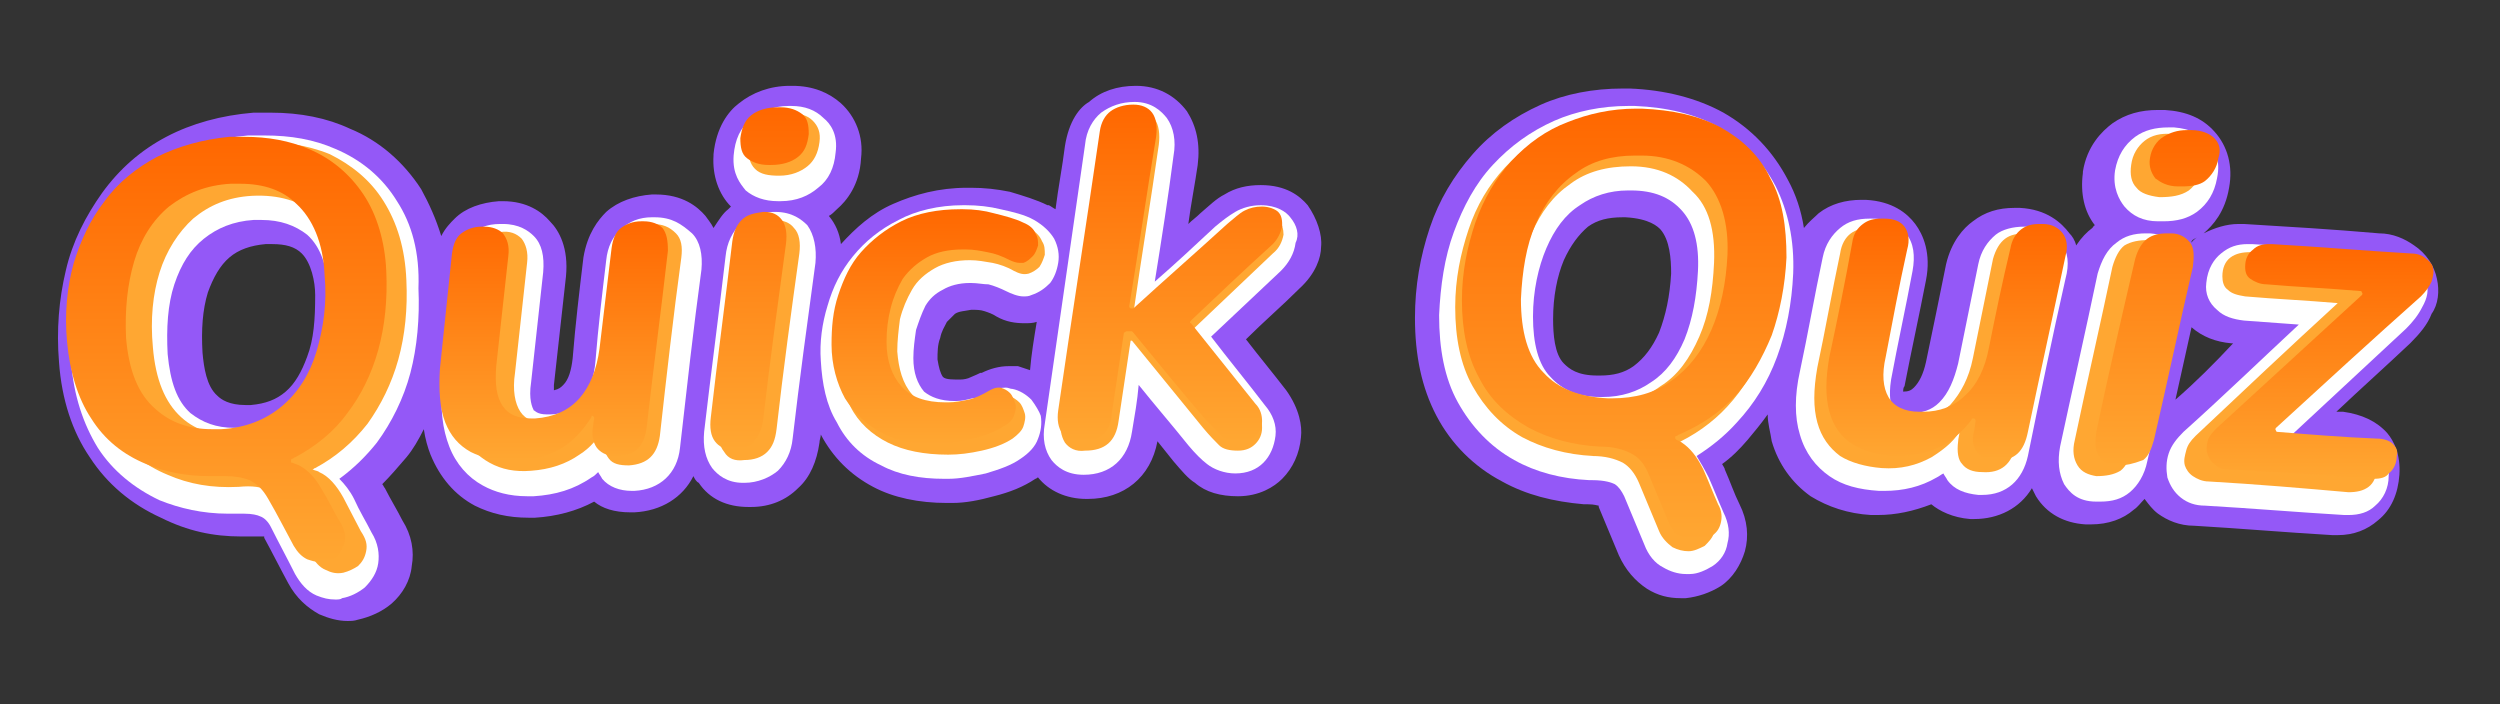 <?xml version="1.0" encoding="utf-8"?>
<!-- Generator: Adobe Illustrator 26.0.3, SVG Export Plug-In . SVG Version: 6.00 Build 0)  -->
<svg version="1.1" id="Layer_1" xmlns="http://www.w3.org/2000/svg" xmlns:xlink="http://www.w3.org/1999/xlink" x="0px" y="0px"
	 viewBox="0 0 186.4 52.5" style="enable-background:new 0 0 186.4 52.5;" xml:space="preserve">
<rect x="0" y="0" width="186.4" height="52.5" fill="#333333" stroke="none"/>
<style type="text/css">
	.st0{fill:#9458F7;}
	.st1{fill:#FFFFFF;}
	.st2{fill:#FFA732;}
	.st3{fill:url(#SVGID_1_);}
	.st4{fill:url(#SVGID_00000035506522968077549700000011841515113752370869_);}
	.st5{fill:url(#SVGID_00000155842241358213372380000002491954410174779288_);}
	.st6{fill:url(#SVGID_00000093895340462976744660000008596739149930539395_);}
	.st7{fill:url(#SVGID_00000121274753397871492370000001742970594848106158_);}
	.st8{fill:url(#SVGID_00000068674197196769638680000006393489538876554141_);}
	.st9{fill:url(#SVGID_00000102525494415374864100000002552677668290265256_);}
	.st10{fill:url(#SVGID_00000144326561036243267210000017728455773510424465_);}
	.st11{fill:url(#SVGID_00000008828287704753676660000009730983347424945850_);}
</style>
<g>
	<path class="st0" d="M181.7,20.8c-0.2-1-0.8-1.9-1.7-2.5c-0.7-0.5-1.6-0.9-2.6-0.9c-3.4-0.3-6.8-0.5-10.1-0.7c-0.1,0-0.3,0-0.4,0
		c-0.9,0-1.8,0.3-2.6,0.7c0.7-0.6,1.6-1.6,1.9-3.4c0.3-1.6-0.1-3.1-1.1-4.2c-0.9-1-2.1-1.5-3.7-1.6c-0.2,0-0.3,0-0.5,0
		c-1.3,0-2.4,0.3-3.4,1c-0.8,0.6-1.9,1.7-2.2,3.6c0,0,0,0,0,0.1c-0.2,1.5,0.1,2.9,0.9,3.9c-0.1,0-0.1,0.1-0.2,0.2
		c-0.4,0.3-0.8,0.7-1.2,1.3c-0.1-0.4-0.3-0.7-0.5-0.9c-0.6-0.8-1.7-1.8-3.7-1.9c-0.1,0-0.3,0-0.4,0c-1.2,0-2.2,0.3-3.1,1
		c-0.7,0.5-1.6,1.5-2,3.2c0,0,0,0,0,0c-0.5,2.5-1,4.9-1.5,7.3c-0.2,0.9-0.5,1.5-0.9,1.9c-0.2,0.2-0.4,0.3-0.8,0.3
		c0-0.1,0-0.3,0.1-0.4c0.5-2.6,1.1-5.3,1.6-7.9c0,0,0,0,0,0c0.4-2-0.2-3.4-0.8-4.2c-0.6-0.8-1.7-1.7-3.7-1.8c-0.1,0-0.2,0-0.3,0
		c-1.2,0-2.3,0.3-3.2,1c-0.3,0.3-0.7,0.6-1.1,1.1c-0.2-1.3-0.6-2.5-1.2-3.6c-1.1-2.1-2.7-3.8-4.8-5c-2-1.1-4.4-1.7-7-1.8
		c-0.2,0-0.3,0-0.5,0c-2.2,0-4.3,0.4-6.1,1.2c-2,0.9-3.7,2.1-5.1,3.7c-1.4,1.6-2.5,3.4-3.2,5.5c-0.7,2.1-1.1,4.3-1.1,6.7
		c0,2.8,0.5,5.2,1.6,7.3c1.1,2.1,2.8,3.8,4.9,4.9c1.8,1,3.8,1.5,6.1,1.7c0.1,0,0.2,0,0.3,0c0.5,0,0.7,0.1,0.8,0.1c0,0,0,0,0,0.1
		c0.5,1.2,1,2.4,1.5,3.6c0,0,0,0,0,0c0.5,1.1,1.2,1.9,2.1,2.5c0.8,0.5,1.6,0.7,2.5,0.7c0.1,0,0.3,0,0.4,0c0.9-0.1,1.8-0.4,2.6-0.9
		c0.9-0.6,1.5-1.6,1.8-2.6c0.3-1.1,0.2-2.3-0.4-3.5c-0.4-0.8-0.7-1.7-1.1-2.6c0-0.1-0.1-0.2-0.2-0.4c0.7-0.5,1.3-1.1,1.9-1.8
		c0.5-0.6,1-1.2,1.5-1.9c0,0.7,0.2,1.3,0.3,2c0.5,1.7,1.5,3.1,2.9,4.1c1.3,0.8,2.8,1.3,4.5,1.4c0.2,0,0.3,0,0.5,0
		c1.4,0,2.7-0.3,4-0.8c0.6,0.5,1.6,1,2.9,1.1c0.1,0,0.2,0,0.3,0c1.8,0,3.4-0.8,4.3-2.3c0.1,0.2,0.2,0.4,0.3,0.6
		c0.8,1.3,2.1,2,3.7,2.1c0.1,0,0.3,0,0.4,0c1.3,0,2.4-0.4,3.2-1.1c0.3-0.2,0.5-0.5,0.8-0.8c0.3,0.4,0.6,0.8,1,1.1
		c0.7,0.5,1.6,0.9,2.7,0.9c3.4,0.2,6.9,0.5,10.3,0.7c0.2,0,0.3,0,0.4,0c1.2,0,2.2-0.4,3-1.1c1-0.8,1.5-2,1.6-3.4
		c0.1-1.5-0.4-2.5-0.9-3.1c-0.8-0.9-1.9-1.4-3.3-1.6c-0.2,0-0.4,0-0.5,0c1.8-1.7,3.7-3.4,5.5-5.1c0.7-0.7,1.3-1.4,1.6-2.2
		C181.8,22.7,181.9,21.7,181.7,20.8z M124.6,20.4c-0.1,1.7-0.4,3.1-0.9,4.4c-0.5,1.1-1.1,1.9-1.9,2.5c-0.7,0.5-1.5,0.7-2.5,0.7
		c-0.1,0-0.1,0-0.2,0c-1.5,0-2.1-0.5-2.5-0.9c-0.7-0.7-0.8-2.2-0.8-3.3c0-1.7,0.3-3.2,0.8-4.4c0.5-1.1,1.1-1.9,1.8-2.5
		c0.7-0.5,1.5-0.7,2.6-0.7c0.1,0,0.1,0,0.2,0c1.8,0.1,2.4,0.7,2.6,0.9C124.5,17.9,124.6,19.3,124.6,20.4z M163.8,17.7
		c-0.1,0.1-0.3,0.2-0.4,0.4c0,0,0,0,0-0.1c0,0,0,0,0,0C163.5,17.8,163.7,17.8,163.8,17.7z M162.2,29.8c0.4-1.8,0.8-3.6,1.2-5.4
		c0,0,0,0,0,0c0.8,0.7,1.8,1.1,3,1.2c0,0,0.1,0,0.1,0C165.1,27.1,163.7,28.5,162.2,29.8z"/>
	<path class="st1" d="M128.2,9.5c-1.8-1-3.9-1.5-6.3-1.6c-0.2,0-0.3,0-0.5,0c-2,0-3.9,0.4-5.5,1.1c-1.8,0.8-3.3,1.9-4.6,3.3
		c-1.3,1.4-2.2,3.1-2.9,5c-0.7,1.9-1,4-1.1,6.2c0,2.5,0.4,4.7,1.4,6.5c1,1.8,2.4,3.3,4.2,4.3c1.6,0.9,3.5,1.4,5.6,1.5
		c0.1,0,0.1,0,0.2,0c1,0,1.5,0.2,1.7,0.3c0.3,0.2,0.5,0.5,0.7,0.9c0.5,1.2,1,2.4,1.5,3.6c0,0,0,0,0,0c0.3,0.8,0.8,1.4,1.4,1.7
		c0.5,0.3,1.1,0.5,1.7,0.5c0.1,0,0.2,0,0.3,0c0.6,0,1.2-0.3,1.7-0.6c0.6-0.4,1-1,1.1-1.7c0.2-0.7,0.1-1.5-0.3-2.3
		c-0.4-0.9-0.7-1.7-1.1-2.6c-0.3-0.6-0.6-1.1-0.9-1.6c1.1-0.7,2.1-1.5,3-2.5c1.3-1.4,2.3-3,3-4.9c0.7-1.9,1.1-4,1.2-6.2
		c0.1-2.5-0.4-4.7-1.3-6.5C131.4,12,130,10.5,128.2,9.5z M126.6,20.2c-0.1,1.9-0.4,3.6-1,5.1c-0.6,1.4-1.4,2.5-2.5,3.2
		c-1,0.7-2.2,1.1-3.6,1.1c-0.1,0-0.1,0-0.2,0c-1.6,0-2.8-0.5-3.7-1.5c-0.9-0.9-1.3-2.5-1.3-4.5c0-1.9,0.4-3.7,1-5.1
		c0.6-1.4,1.4-2.5,2.5-3.2c1-0.7,2.2-1.1,3.6-1.1c0.1,0,0.2,0,0.2,0c1.7,0,2.9,0.5,3.8,1.5C126.3,16.7,126.7,18.2,126.6,20.2z"/>
	<path class="st1" d="M153.7,18.1c-0.4-0.5-1.1-1.2-2.5-1.2c-0.1,0-0.2,0-0.3,0c-0.8,0-1.6,0.2-2.1,0.6c-0.6,0.5-1.1,1.2-1.3,2.2
		c-0.5,2.5-1,4.9-1.5,7.4c-0.3,1.2-0.7,2.2-1.4,2.9c-0.6,0.6-1.3,0.8-2.2,0.8c-0.1,0-0.1,0-0.2,0c-0.6,0-1-0.2-1.1-0.4
		c-0.1-0.2-0.3-0.8-0.1-2.1c0.5-2.7,1.1-5.4,1.6-8.1c0.2-1.1,0.1-2.1-0.5-2.8c-0.4-0.5-1.1-1.1-2.5-1.1c-0.1,0-0.2,0-0.2,0
		c-0.9,0-1.6,0.2-2.2,0.7c-0.6,0.5-1.1,1.2-1.3,2.2c-0.6,2.8-1.1,5.7-1.7,8.5c-0.4,1.8-0.4,3.4,0,4.7c0.4,1.4,1.2,2.4,2.2,3.1
		c1,0.7,2.2,1,3.7,1.1c0.1,0,0.3,0,0.4,0c1.4,0,2.7-0.3,3.9-1c0.2-0.1,0.3-0.2,0.5-0.3c0.1,0.2,0.2,0.3,0.3,0.5
		c0.5,0.7,1.3,1,2.3,1.1c0.1,0,0.2,0,0.3,0c1.8,0,3-1.1,3.4-2.9c0.9-4.4,1.8-8.8,2.8-13.2C154.3,19.7,154.2,18.8,153.7,18.1z"/>
	<path class="st1" d="M163,21.5c0.2-1.1,0.1-2.1-0.3-2.8c-0.3-0.5-1-1.2-2.4-1.3c-0.1,0-0.2,0-0.3,0c-0.9,0-1.6,0.2-2.2,0.7
		c-0.7,0.5-1.1,1.3-1.4,2.3c-0.9,4.3-1.9,8.7-2.8,12.9c-0.2,1.1-0.1,2,0.3,2.8c0.4,0.6,1,1.3,2.4,1.3c0.1,0,0.2,0,0.3,0
		c0.9,0,1.6-0.2,2.2-0.7c0.6-0.5,1.1-1.3,1.3-2.3C161.1,30.1,162.1,25.7,163,21.5z"/>
	<path class="st1" d="M160.9,16.5c0.1,0,0.3,0,0.4,0c1,0,1.8-0.2,2.5-0.7c0.8-0.6,1.3-1.4,1.5-2.5c0.3-1.4-0.2-2.2-0.6-2.7
		c-0.6-0.6-1.4-1-2.6-1.1c-0.1,0-0.3,0-0.4,0c-1,0-1.8,0.2-2.5,0.7c-0.8,0.6-1.3,1.4-1.5,2.5v0c-0.2,1.3,0.3,2.2,0.7,2.7
		C159,16.1,159.8,16.5,160.9,16.5z"/>
	<path class="st1" d="M180.9,21c-0.1-0.6-0.5-1.1-1-1.5c-0.5-0.4-1.1-0.6-1.8-0.6c-3.4-0.3-6.8-0.5-10.2-0.7c-0.1,0-0.2,0-0.3,0
		c-0.8,0-1.4,0.2-2,0.7c-0.5,0.4-1,1.1-1.1,2.2c-0.1,0.8,0.2,1.5,0.8,2c0.5,0.5,1.2,0.7,2,0.8c1.4,0.1,2.8,0.2,4.1,0.3
		c-2.9,2.7-5.7,5.4-8.6,8c-0.5,0.5-0.9,1-1.1,1.6c-0.2,0.6-0.2,1.2-0.1,1.8c0.2,0.6,0.5,1.1,1,1.5c0.5,0.4,1.1,0.6,1.8,0.6
		c3.5,0.2,7,0.5,10.4,0.7c0.1,0,0.2,0,0.3,0c0.8,0,1.5-0.2,2-0.7c0.6-0.5,1-1.3,1-2.2c0.1-0.9-0.3-1.5-0.5-1.8
		c-0.5-0.6-1.2-0.9-2.2-1c-1.5-0.1-3-0.2-4.5-0.3c2.8-2.6,5.7-5.3,8.5-7.9c0.5-0.5,0.9-1,1.2-1.6C181,22.2,181.1,21.6,180.9,21z"/>
	<path class="st2" d="M127.7,9.9c-1.6-0.9-3.6-1.4-5.8-1.4c-2-0.1-3.9,0.3-5.5,1c-1.6,0.7-3,1.7-4.2,3c-1.2,1.3-2.1,2.8-2.7,4.6
		c-0.6,1.8-1,3.7-1,5.8c0,2.3,0.4,4.3,1.3,5.9c0.9,1.6,2.1,2.9,3.7,3.8c1.5,0.8,3.3,1.3,5.3,1.4c0,0-0.1,0-0.1,0
		c1,0,1.7,0.2,2.3,0.5c0.5,0.3,0.9,0.8,1.2,1.5c0.5,1.2,1,2.4,1.5,3.6c0.2,0.5,0.6,0.9,1,1.2c0.4,0.2,0.8,0.3,1.2,0.3
		c0.4,0,0.8-0.2,1.2-0.4c0.3-0.3,0.6-0.6,0.7-1c0.1-0.4,0-0.9-0.2-1.5c-0.4-0.9-0.7-1.7-1.1-2.6c-0.4-1-0.9-1.7-1.6-2.1
		c-0.1-0.1-0.3-0.2-0.5-0.2c0.1,0,0.2-0.1,0.3-0.1c1.6-0.7,3-1.7,4.1-2.9c1.2-1.3,2.1-2.8,2.7-4.6c0.7-1.8,1-3.7,1.1-5.9
		c0.1-2.3-0.3-4.3-1.2-5.9C130.5,12.1,129.3,10.8,127.7,9.9z M127.8,19.6c-0.1,2.1-0.4,3.9-1.1,5.5c-0.7,1.6-1.6,2.9-2.9,3.7
		c-1.2,0.9-2.7,1.3-4.5,1.3c-1.9,0-3.4-0.7-4.6-1.8c-1.1-1.2-1.6-3-1.6-5.4c0-2.1,0.4-3.9,1.1-5.5c0.7-1.6,1.6-2.8,2.9-3.7
		c1.2-0.9,2.7-1.3,4.5-1.3c2,0,3.5,0.7,4.6,1.9C127.4,15.4,127.9,17.2,127.8,19.6z"/>
	<path class="st2" d="M151.1,17.4c-0.7,0-1.2,0.1-1.6,0.4c-0.4,0.3-0.7,0.8-0.9,1.5c-0.5,2.5-1,4.9-1.5,7.4
		c-0.3,1.5-0.9,2.6-1.7,3.5c-0.9,0.8-1.9,1.2-3.2,1.2c-1,0-1.7-0.4-2.1-1c-0.4-0.6-0.4-1.6-0.2-2.9c0.5-2.7,1.1-5.4,1.6-8
		c0.2-0.8,0.1-1.4-0.3-1.8c-0.3-0.4-0.8-0.7-1.6-0.7c-0.7,0-1.2,0.1-1.6,0.4c-0.4,0.3-0.7,0.8-0.8,1.5c-0.6,2.8-1.1,5.7-1.7,8.5
		c-0.3,1.7-0.3,3,0,4.1c0.3,1.1,0.9,1.9,1.7,2.5c0.8,0.5,1.9,0.8,3.1,0.9c1.4,0.1,2.6-0.2,3.7-0.8c0.8-0.5,1.6-1.1,2.1-1.9
		c0,0.2-0.1,0.5-0.1,0.7c-0.1,0.8,0,1.4,0.3,1.7c0.3,0.4,0.8,0.6,1.5,0.6c1.4,0.1,2.2-0.6,2.5-2c0.9-4.4,1.8-8.8,2.8-13.1
		c0.2-0.8,0.1-1.4-0.2-1.8C152.4,17.7,151.9,17.4,151.1,17.4z"/>
	<path class="st2" d="M160.2,17.9c-0.7,0-1.3,0.1-1.8,0.4c-0.4,0.3-0.7,0.9-0.9,1.6c-0.9,4.3-1.9,8.6-2.8,12.9
		c-0.2,0.8-0.1,1.4,0.2,1.9c0.3,0.5,0.8,0.7,1.4,0.8c0.7,0,1.3-0.1,1.8-0.4c0.4-0.3,0.7-0.9,0.9-1.6c0.9-4.3,1.9-8.6,2.8-12.9
		c0.2-0.8,0.1-1.5-0.2-1.9C161.4,18.2,160.9,17.9,160.2,17.9z"/>
	<path class="st2" d="M161,14.7c0.9,0,1.6-0.1,2.2-0.5c0.5-0.4,0.9-1,1-1.8c0.1-0.7,0-1.3-0.4-1.7c-0.4-0.4-1-0.6-1.8-0.7
		c-0.9-0.1-1.6,0.1-2.1,0.5c-0.5,0.4-0.9,1-1,1.8c-0.1,0.7,0,1.3,0.4,1.7C159.6,14.4,160.2,14.6,161,14.7z"/>
	<path class="st2" d="M179.8,20.7c-0.1-0.3-0.3-0.6-0.6-0.8c-0.3-0.2-0.7-0.4-1.2-0.4c-3.4-0.3-6.8-0.5-10.2-0.7
		c-0.6,0-1.1,0.1-1.5,0.4c-0.4,0.3-0.6,0.8-0.6,1.4c0,0.4,0.1,0.8,0.4,1c0.3,0.3,0.7,0.4,1.3,0.5c2.3,0.2,4.6,0.3,6.9,0.5
		c-3.6,3.3-7.1,6.6-10.6,9.9c-0.4,0.4-0.6,0.7-0.7,1.1c-0.1,0.4-0.2,0.7-0.1,1.1c0.1,0.3,0.3,0.6,0.6,0.8c0.3,0.2,0.7,0.4,1.2,0.4
		c3.5,0.2,7,0.5,10.4,0.8c0.6,0,1.1-0.1,1.5-0.4s0.6-0.8,0.6-1.4c0.1-0.9-0.5-1.4-1.6-1.5c-2.4-0.2-4.8-0.4-7.2-0.5
		c3.5-3.3,7-6.5,10.5-9.8c0.4-0.4,0.7-0.8,0.8-1.2C179.9,21.4,179.9,21,179.8,20.7z"/>
	
		<linearGradient id="SVGID_1_" gradientUnits="userSpaceOnUse" x1="-404.92" y1="-158.119" x2="-404.92" y2="-190.367" gradientTransform="matrix(1 0 0 -1 526 -150.084)">
		<stop  offset="0" style="stop-color:#FF6700"/>
		<stop  offset="1" style="stop-color:#FFA732"/>
	</linearGradient>
	<path class="st3" d="M126.3,40.3c-0.4,0-0.7-0.1-1-0.3c-0.4-0.2-0.7-0.6-0.9-1.1c-0.5-1.2-1-2.4-1.5-3.6c-0.3-0.7-0.7-1.2-1.3-1.5
		c-0.6-0.3-1.3-0.5-2.3-0.5c0,0,0,0,0,0c-2-0.1-3.8-0.6-5.3-1.4c-1.6-0.9-2.9-2.1-3.7-3.7c-0.9-1.6-1.3-3.6-1.3-5.8
		c0-2.1,0.4-4,1-5.8c0.6-1.7,1.5-3.3,2.7-4.6c1.2-1.3,2.6-2.3,4.2-2.9c1.5-0.6,3.2-1,5.1-1c0.1,0,0.3,0,0.4,0
		c2.3,0.1,4.2,0.5,5.9,1.4c1.6,0.9,2.9,2.1,3.7,3.8c0.9,1.6,1.2,3.6,1.2,5.9c-0.1,2.1-0.5,4.1-1.1,5.8c-0.7,1.7-1.6,3.3-2.7,4.5
		c-1.2,1.3-2.6,2.2-4.2,2.9c-0.1,0-0.1,0.1-0.2,0.1c-0.1,0-0.1,0.1-0.1,0.1c0,0.1,0,0.1,0.1,0.2c0.2,0.1,0.3,0.1,0.4,0.2
		c0.6,0.4,1.1,1,1.6,2c0.4,0.9,0.7,1.7,1.1,2.6c0.3,0.5,0.3,1,0.2,1.4c-0.1,0.4-0.3,0.7-0.6,0.9c-0.3,0.2-0.7,0.4-1.1,0.4
		C126.4,40.3,126.4,40.3,126.3,40.3z M121.9,11.6c-1.7,0-3.2,0.4-4.4,1.3c-1.3,0.9-2.3,2.2-3,3.8c-0.7,1.6-1,3.5-1.1,5.6
		c0,2.4,0.5,4.3,1.7,5.5c1.1,1.2,2.7,1.8,4.8,1.9c0.1,0,0.2,0,0.3,0c1.7,0,3.2-0.4,4.4-1.3c1.3-0.9,2.3-2.2,3-3.8
		c0.7-1.6,1.1-3.5,1.2-5.6c0.1-2.4-0.5-4.3-1.6-5.5c-1.2-1.2-2.8-1.9-4.8-1.9C122.1,11.6,122,11.6,121.9,11.6z"/>
	
		<linearGradient id="SVGID_00000180337840375739480970000006697866858856244879_" gradientUnits="userSpaceOnUse" x1="-380.864" y1="-166.421" x2="-380.864" y2="-184.335" gradientTransform="matrix(1 0 0 -1 526 -150.084)">
		<stop  offset="0" style="stop-color:#FF6700"/>
		<stop  offset="1" style="stop-color:#FFA732"/>
	</linearGradient>
	<path style="fill:url(#SVGID_00000180337840375739480970000006697866858856244879_);" d="M149,34.3c-0.1,0-0.1,0-0.2,0
		c-0.6,0-1.1-0.2-1.4-0.6c-0.3-0.4-0.4-0.9-0.2-1.6l0.1-0.7c0-0.1,0-0.1-0.1-0.2c0,0,0,0-0.1,0c-0.1,0-0.1,0-0.1,0.1
		c-0.6,0.8-1.3,1.4-2.1,1.9c-1,0.5-2.1,0.8-3.4,0.8c-0.1,0-0.3,0-0.4,0c-1.2-0.1-2.2-0.4-3-0.9c-0.8-0.5-1.4-1.3-1.7-2.4
		c-0.3-1.1-0.3-2.4,0-4.1c0.6-2.8,1.2-5.7,1.7-8.5c0.1-0.7,0.4-1.1,0.8-1.4c0.4-0.3,0.8-0.4,1.4-0.4c0.1,0,0.1,0,0.2,0
		c0.7,0,1.2,0.2,1.5,0.6c0.3,0.4,0.4,1,0.2,1.7c-0.6,2.7-1.1,5.4-1.6,8c-0.3,1.3-0.2,2.3,0.2,3c0.4,0.7,1.2,1.1,2.3,1.1
		c0.1,0,0.2,0,0.3,0c1.2,0,2.3-0.4,3.1-1.2c0.9-0.8,1.5-2,1.8-3.6c0.5-2.5,1-4.9,1.6-7.4c0.1-0.6,0.4-1.1,0.8-1.4
		c0.4-0.3,0.8-0.4,1.4-0.4c0.1,0,0.1,0,0.2,0c0.7,0,1.2,0.3,1.5,0.7c0.3,0.4,0.4,1,0.2,1.7c-0.9,4.3-1.9,8.8-2.8,13.1
		C150.9,33.7,150.2,34.3,149,34.3z"/>
	
		<linearGradient id="SVGID_00000002371619278758894710000006747072411877306515_" gradientUnits="userSpaceOnUse" x1="-365.187" y1="-159.699" x2="-365.187" y2="-184.829" gradientTransform="matrix(1 0 0 -1 526 -150.084)">
		<stop  offset="0" style="stop-color:#FF6700"/>
		<stop  offset="1" style="stop-color:#FFA732"/>
	</linearGradient>
	<path style="fill:url(#SVGID_00000002371619278758894710000006747072411877306515_);" d="M158,34.7c-0.1,0-0.2,0-0.2,0
		c-0.6,0-1.1-0.3-1.3-0.7c-0.3-0.4-0.3-1-0.2-1.8c0.9-4.3,1.9-8.6,2.9-12.9c0.2-0.7,0.5-1.2,0.9-1.5c0.4-0.3,0.9-0.4,1.5-0.4
		c0.1,0,0.2,0,0.3,0c0.6,0,1.1,0.3,1.4,0.7s0.3,1,0.2,1.8c-1,4.3-1.9,8.6-2.9,12.9c-0.2,0.7-0.4,1.2-0.8,1.5
		C159,34.6,158.5,34.7,158,34.7z M162.7,13.9c-0.1,0-0.2,0-0.3,0c-0.8,0-1.3-0.3-1.7-0.6c-0.3-0.4-0.5-0.9-0.4-1.5
		c0.1-0.7,0.5-1.3,1-1.6c0.5-0.3,1-0.5,1.8-0.5c0.1,0,0.2,0,0.3,0c0.8,0,1.4,0.3,1.7,0.6c0.4,0.4,0.5,0.9,0.3,1.5
		c-0.1,0.7-0.5,1.3-1,1.7C164,13.8,163.4,13.9,162.7,13.9z"/>
	
		<linearGradient id="SVGID_00000008143335358289053580000004840748885238575001_" gradientUnits="userSpaceOnUse" x1="-353.041" y1="-168.282" x2="-353.041" y2="-185.816" gradientTransform="matrix(1 0 0 -1 526 -150.084)">
		<stop  offset="0" style="stop-color:#FF6700"/>
		<stop  offset="1" style="stop-color:#FFA732"/>
	</linearGradient>
	<path style="fill:url(#SVGID_00000008143335358289053580000004840748885238575001_);" d="M177,35.7c-0.1,0-0.1,0-0.2,0
		c-3.5-0.3-7.1-0.5-10.6-0.7c-0.5,0-0.8-0.1-1.1-0.4c-0.3-0.2-0.4-0.5-0.5-0.7c-0.1-0.3-0.1-0.6,0-1c0.1-0.4,0.4-0.7,0.7-1
		c3.6-3.3,7.2-6.6,10.8-9.9c0,0,0.1-0.1,0-0.2c0-0.1-0.1-0.1-0.1-0.1c-2.3-0.2-4.7-0.3-7-0.5c-0.5,0-0.9-0.2-1.2-0.4
		c-0.3-0.2-0.4-0.5-0.4-0.9c0-0.6,0.2-1,0.6-1.3c0.3-0.3,0.7-0.4,1.2-0.4c0.1,0,0.1,0,0.2,0c3.5,0.2,7,0.5,10.4,0.7
		c0.5,0,0.9,0.2,1.1,0.4c0.3,0.2,0.5,0.5,0.5,0.7c0.1,0.3,0,0.6-0.1,1c-0.2,0.4-0.4,0.7-0.8,1.1c-3.6,3.2-7.2,6.5-10.8,9.8
		c0,0-0.1,0.1,0,0.2c0,0.1,0.1,0.1,0.1,0.1c2.5,0.2,4.9,0.4,7.4,0.5c0.6,0,1.1,0.2,1.3,0.5c0.2,0.2,0.3,0.5,0.2,0.8
		c0,0.5-0.2,1-0.6,1.3C177.9,35.6,177.5,35.7,177,35.7z"/>
	<path class="st0" d="M97.5,15.3c-0.6-0.7-1.6-1.5-3.5-1.5c-1,0-1.9,0.2-2.7,0.7c-0.6,0.3-1.1,0.8-1.8,1.4c-0.3,0.3-0.6,0.5-0.9,0.8
		c0.2-1.5,0.5-3,0.7-4.4c0,0,0,0,0,0c0.2-1.6-0.1-2.9-0.8-4c-0.9-1.2-2.2-1.9-3.8-1.9h0c-1.4,0-2.6,0.4-3.5,1.2
		C80.5,8,79.7,9,79.4,10.9c-0.2,1.6-0.5,3.1-0.7,4.7c-0.2-0.1-0.3-0.2-0.5-0.3c0,0,0,0-0.1,0c-0.8-0.4-1.8-0.7-2.8-1
		c-1-0.2-1.9-0.3-2.9-0.3c-0.1,0-0.2,0-0.3,0c-2.1,0-3.9,0.5-5.5,1.2c-1.6,0.7-2.8,1.8-3.9,3c-0.1-0.8-0.4-1.5-0.9-2.1c0,0,0,0,0,0
		c0.2-0.1,0.4-0.3,0.6-0.5c0.7-0.6,1.7-1.8,1.8-3.8c0.2-1.6-0.4-3.1-1.5-4.1c-0.9-0.8-2.1-1.3-3.6-1.3c-0.1,0-0.2,0-0.2,0
		c-1.5,0-2.8,0.5-3.8,1.3c-0.8,0.6-1.7,1.8-1.9,3.8c0,0,0,0,0,0.1c-0.1,1.5,0.4,2.9,1.3,3.8c-0.1,0.1-0.1,0.1-0.2,0.2
		c-0.4,0.3-0.7,0.8-1.1,1.4c-0.2-0.4-0.4-0.6-0.6-0.9c-0.6-0.7-1.7-1.6-3.7-1.6c-0.1,0-0.2,0-0.3,0c-1.3,0.1-2.5,0.5-3.4,1.3
		c-0.6,0.6-1.4,1.6-1.7,3.4c0,0,0,0,0,0c-0.3,2.5-0.6,5-0.8,7.5c-0.1,0.9-0.3,1.6-0.7,2c-0.2,0.2-0.3,0.3-0.7,0.4c0-0.1,0-0.3,0-0.4
		c0.3-2.7,0.6-5.4,0.9-8.1c0,0,0,0,0,0c0.2-2.1-0.5-3.4-1.2-4.1c-0.6-0.7-1.7-1.5-3.5-1.5c-0.1,0-0.2,0-0.3,0
		c-1.3,0.1-2.5,0.5-3.3,1.3c-0.3,0.3-0.7,0.7-1,1.3c-0.4-1.3-0.9-2.4-1.5-3.5c-1.3-2-3.1-3.6-5.3-4.5c-1.7-0.8-3.7-1.2-5.9-1.2
		c-0.4,0-0.9,0-1.3,0c-2.4,0.2-4.6,0.8-6.5,1.8c-1.9,1-3.5,2.4-4.8,4.2c-1.2,1.7-2.2,3.6-2.7,5.8c-0.5,2.1-0.7,4.4-0.5,6.8
		c0.2,2.8,1,5.2,2.3,7.1c1.3,2,3.1,3.5,5.3,4.5C14,39.6,15.9,40,18,40c0.2,0,0.3,0,0.5,0c0,0,0.1,0,0.1,0c0.1,0,0.1,0,0.2,0
		c0.1,0,0.3,0,0.4,0c0.2,0,0.4,0,0.5,0c0,0,0,0.1,0,0.1c0.6,1.1,1.2,2.3,1.8,3.4c0,0,0,0,0,0c0.6,1.1,1.4,1.8,2.3,2.3
		c0.7,0.3,1.4,0.5,2.1,0.5c0.3,0,0.5,0,0.8-0.1c0.9-0.2,1.8-0.6,2.5-1.2c0.8-0.7,1.4-1.7,1.5-2.8c0.2-1.1,0-2.3-0.7-3.4
		c-0.4-0.8-0.9-1.6-1.3-2.4c-0.1-0.1-0.1-0.2-0.2-0.3c0.6-0.6,1.2-1.3,1.8-2c0.5-0.6,0.9-1.3,1.3-2.1c0.1,0.7,0.3,1.4,0.5,1.9
		c0.7,1.7,1.8,3,3.3,3.8c1.2,0.6,2.5,0.9,4,0.9c0.2,0,0.4,0,0.5,0c1.6-0.1,3.1-0.5,4.4-1.2c0.6,0.5,1.5,0.8,2.7,0.8
		c0.1,0,0.2,0,0.3,0c2-0.1,3.6-1.1,4.4-2.7c0.1,0.2,0.2,0.4,0.4,0.5c0.8,1.2,2.1,1.8,3.7,1.8c0.1,0,0.1,0,0.2,0
		c1.4,0,2.6-0.5,3.5-1.4c0.9-0.8,1.4-2,1.6-3.4c0-0.2,0.1-0.4,0.1-0.6c0,0,0,0,0,0c0.9,1.7,2.2,3,3.9,3.9c1.5,0.8,3.4,1.2,5.5,1.2
		c0.1,0,0.2,0,0.4,0c1,0,2-0.2,3.1-0.5c1.2-0.3,2.2-0.7,3.1-1.3c0.1,0,0.1-0.1,0.2-0.1c0.8,1,2.1,1.6,3.6,1.6l0.1,0
		c2.7,0,4.7-1.6,5.2-4.3c0.4,0.5,0.8,1,1.2,1.5c0,0,0,0,0,0c0.6,0.7,1.1,1.3,1.6,1.6c0.8,0.7,1.9,1,3.2,1c1.6,0,2.7-0.7,3.3-1.3
		c0.8-0.8,1.3-1.9,1.4-3.1c0.1-0.8-0.1-2.1-1.1-3.5c-1-1.3-2-2.5-3-3.8c1.3-1.3,2.7-2.5,4-3.8c1.2-1.1,1.6-2.3,1.6-3.1
		C98.6,17.5,98.2,16.3,97.5,15.3z M22.9,26.6c-0.4,1.1-0.9,2-1.6,2.6c-0.7,0.6-1.5,0.9-2.6,1c-0.2,0-0.3,0-0.4,0
		c-1.2,0-1.8-0.4-2.1-0.7c-0.8-0.7-1-2.1-1.1-3.2c-0.1-1.7,0-3.2,0.4-4.5c0.4-1.1,0.9-2,1.6-2.6c0.7-0.6,1.6-0.9,2.7-1
		c0.2,0,0.3,0,0.5,0c1,0,1.7,0.2,2.2,0.7c0.7,0.7,1,2.1,1,3.1C23.5,23.8,23.4,25.3,22.9,26.6z M75.2,27.3c-0.7,0-1.4,0.2-2,0.5
		c0,0-0.1,0-0.1,0c-0.4,0.2-0.7,0.3-0.9,0.4c-0.3,0.1-0.5,0.1-0.8,0.1c0,0-0.1,0-0.1,0c-0.7,0-0.9-0.1-1-0.2
		c-0.2-0.3-0.3-0.7-0.4-1.3c0-0.5,0-1.1,0.2-1.6c0.1-0.5,0.3-0.8,0.5-1.2c0.2-0.2,0.4-0.4,0.6-0.6c0.3-0.2,0.7-0.2,1.2-0.3
		c0,0,0.1,0,0.1,0c0.3,0,0.6,0,0.9,0.1c0.3,0.1,0.6,0.2,0.9,0.4c0.7,0.4,1.4,0.5,2.1,0.5c0.3,0,0.6,0,0.9-0.1
		c-0.2,1.2-0.4,2.4-0.5,3.6c-0.3-0.1-0.6-0.2-0.9-0.3C75.7,27.3,75.4,27.3,75.2,27.3z"/>
	<path class="st1" d="M29.6,15c-1.1-1.8-2.7-3.1-4.6-3.9c-1.6-0.7-3.3-1-5.3-1c-0.4,0-0.8,0-1.2,0c-2.2,0.2-4.2,0.7-5.9,1.6
		c-1.7,0.9-3.1,2.2-4.3,3.7c-1.1,1.5-1.9,3.3-2.5,5.3c-0.5,1.9-0.6,4.1-0.5,6.3c0.2,2.5,0.9,4.6,2,6.4c1.1,1.7,2.7,3,4.6,3.9
		c1.5,0.6,3.2,1,5.1,1c0.2,0,0.4,0,0.5,0c0,0,0.1,0,0.1,0s0.1,0,0.1,0c0.2,0,0.4,0,0.5,0c0.6,0,1,0.1,1.2,0.2
		c0.3,0.1,0.6,0.4,0.8,0.8c0.6,1.2,1.2,2.3,1.8,3.5c0,0,0,0,0,0c0.4,0.7,0.9,1.3,1.6,1.6c0.5,0.2,0.9,0.3,1.4,0.3
		c0.2,0,0.4,0,0.5-0.1c0.6-0.1,1.2-0.4,1.7-0.8c0.5-0.5,0.9-1.1,1-1.8c0.1-0.7,0-1.5-0.5-2.3c-0.4-0.8-0.9-1.6-1.3-2.5
		c-0.3-0.6-0.7-1.1-1.1-1.5c1.1-0.8,2-1.7,2.8-2.7c1.1-1.5,2-3.3,2.5-5.2c0.5-1.9,0.7-4.1,0.6-6.3C31.3,18.8,30.7,16.7,29.6,15z
		 M23.9,27c-0.5,1.4-1.2,2.6-2.2,3.5c-1,0.8-2.2,1.3-3.7,1.4c-0.2,0-0.4,0-0.5,0c-1.4,0-2.4-0.4-3.3-1.1c-1-0.9-1.5-2.3-1.7-4.4
		c-0.1-1.9,0-3.7,0.5-5.2c0.5-1.5,1.2-2.6,2.2-3.4c1-0.8,2.2-1.3,3.7-1.4c0.2,0,0.4,0,0.6,0c1.4,0,2.5,0.4,3.4,1.1
		c1,0.9,1.5,2.3,1.6,4.4C24.5,23.8,24.3,25.5,23.9,27z"/>
	<path class="st1" d="M48.8,16.2c-0.1,0-0.1,0-0.2,0c-0.9,0-1.7,0.3-2.3,0.9c-0.6,0.5-1,1.3-1.1,2.3c-0.3,2.5-0.6,5-0.8,7.5
		c-0.1,1.3-0.5,2.3-1.1,3c-0.6,0.6-1.3,1-2.3,1c-0.1,0-0.1,0-0.2,0c-0.8,0-0.9-0.3-1-0.3c-0.1-0.2-0.4-0.8-0.2-2.1
		c0.3-2.7,0.6-5.4,0.9-8.2c0.1-1.2-0.1-2.1-0.7-2.7c-0.4-0.4-1.1-0.9-2.3-0.9c-0.1,0-0.2,0-0.2,0c-1,0-1.7,0.3-2.3,0.9
		c-0.6,0.5-1,1.3-1.1,2.4c-0.3,2.9-0.6,5.7-0.9,8.6c-0.2,1.9,0,3.4,0.5,4.7c0.5,1.3,1.4,2.3,2.5,2.9c0.9,0.5,2,0.8,3.3,0.8
		c0.2,0,0.3,0,0.5,0c1.6-0.1,3-0.5,4.3-1.4c0.2-0.1,0.3-0.2,0.5-0.4c0.1,0.2,0.2,0.3,0.3,0.5c0.5,0.6,1.3,0.9,2.2,0.9
		c0.1,0,0.1,0,0.2,0c1.9-0.1,3.2-1.3,3.4-3.2c0.5-4.4,1-8.9,1.6-13.3c0.1-1.1-0.1-2.1-0.7-2.7C50.8,16.7,50.1,16.2,48.8,16.2z"/>
	<path class="st1" d="M57.8,15.8c-0.1,0-0.1,0-0.1,0c-1,0-1.8,0.3-2.5,0.9c-0.6,0.6-1,1.4-1.1,2.4c-0.5,4.3-1.1,8.8-1.6,13.1
		c-0.1,1.1,0.1,2,0.6,2.7c0.4,0.5,1.1,1.1,2.3,1.1c0,0,0.1,0,0.1,0c1,0,1.9-0.4,2.5-0.9c0.6-0.6,1-1.4,1.1-2.4
		c0.5-4.3,1.1-8.7,1.7-13.1v0c0.1-1.1-0.1-2.1-0.6-2.8C59.8,16.4,59.1,15.8,57.8,15.8z"/>
	<path class="st1" d="M62.3,11.4c0.2-1.4-0.4-2.2-0.9-2.6C60.8,8.2,60,7.9,59,7.9c-0.1,0-0.1,0-0.2,0c-1.1,0-2.1,0.4-2.8,1
		c-0.8,0.6-1.2,1.5-1.3,2.7c0,0,0,0,0,0c-0.1,1.4,0.5,2.1,0.9,2.6c0.6,0.5,1.4,0.8,2.4,0.8c0.1,0,0.1,0,0.2,0c1.2,0,2.1-0.4,2.8-1
		C61.8,13.4,62.2,12.5,62.3,11.4z"/>
	<path class="st1" d="M76.9,29.8c-0.4-0.4-0.9-0.7-1.4-0.8c-0.2,0-0.3-0.1-0.5-0.1c-0.4,0-0.8,0.1-1.2,0.3c0,0,0,0,0,0
		c-0.5,0.3-0.9,0.5-1.3,0.5c-0.4,0.1-0.8,0.2-1.2,0.2c0,0-0.1,0-0.1,0c-1.1,0-1.8-0.3-2.3-0.7c-0.5-0.6-0.8-1.4-0.8-2.5
		c0-0.7,0.1-1.4,0.2-2.1c0.2-0.6,0.4-1.2,0.7-1.8c0.3-0.5,0.7-0.9,1.3-1.2c0.5-0.3,1.2-0.5,2-0.5c0,0,0.1,0,0.1,0
		c0.5,0,0.9,0.1,1.3,0.1c0.4,0.1,0.9,0.3,1.3,0.5c0.4,0.2,0.9,0.4,1.3,0.4c0.2,0,0.4,0,0.6-0.1c0.6-0.2,1-0.5,1.4-0.9
		c0.3-0.4,0.5-0.9,0.6-1.5c0.1-0.6,0-1.2-0.3-1.8c-0.3-0.5-0.8-1-1.5-1.4c0,0,0,0,0,0c-0.7-0.4-1.6-0.6-2.5-0.8
		c-0.8-0.2-1.7-0.3-2.6-0.3c-0.1,0-0.2,0-0.2,0c-1.8,0-3.5,0.4-4.8,1.1c-1.4,0.7-2.5,1.6-3.4,2.7c-0.9,1.1-1.5,2.3-1.9,3.7
		c-0.4,1.3-0.6,2.7-0.5,4.1c0.1,1.7,0.4,3.3,1.2,4.6c0.7,1.4,1.8,2.5,3.3,3.2c1.3,0.7,2.9,1,4.7,1c0.1,0,0.2,0,0.3,0
		c0.9,0,1.8-0.2,2.8-0.4c1-0.3,1.9-0.6,2.6-1.1c0.6-0.4,1.1-0.9,1.3-1.5c0.2-0.5,0.3-1.1,0.2-1.7C77.5,30.7,77.2,30.2,76.9,29.8z"/>
	<path class="st1" d="M96.2,16.2c-0.3-0.4-1-0.9-2.2-0.9c-0.7,0-1.4,0.2-1.9,0.5c-0.5,0.3-0.9,0.6-1.5,1.1c-1.5,1.4-3,2.8-4.5,4.1
		c0.5-3.1,1-6.3,1.4-9.4v0c0.2-1.1,0-2.1-0.5-2.8c-0.4-0.5-1.1-1.2-2.4-1.2h0c-1,0-1.8,0.3-2.5,0.8c-0.6,0.5-1.1,1.3-1.2,2.4
		c-1,6.9-2,13.9-3,20.8c-0.2,1.1,0,2,0.5,2.7c0.4,0.5,1.1,1.1,2.4,1.1l0,0c2,0,3.3-1.2,3.6-3.2c0.2-1.2,0.4-2.3,0.5-3.5
		c1.2,1.5,2.5,3,3.7,4.5c0.5,0.6,1,1.1,1.4,1.4c0.5,0.4,1.3,0.7,2.1,0.7c0.9,0,1.6-0.3,2.1-0.8c0.5-0.5,0.8-1.2,0.9-2
		c0.1-0.8-0.2-1.6-0.8-2.3c-1.3-1.7-2.7-3.4-4-5.1c1.7-1.6,3.5-3.3,5.2-4.9c0.6-0.6,1-1.3,1.1-2.1C96.9,17.5,96.7,16.8,96.2,16.2z"
		/>
	<path class="st2" d="M28.6,15c-1-1.6-2.4-2.7-4-3.5c-1.7-0.7-3.7-1-5.9-0.9c-2,0.1-3.8,0.6-5.4,1.5c-1.6,0.8-2.8,2-3.9,3.4
		c-1,1.4-1.8,3-2.3,4.8c-0.5,1.8-0.6,3.8-0.5,5.9c0.2,2.3,0.8,4.2,1.8,5.8c1,1.6,2.4,2.7,4.1,3.4c1.6,0.7,3.3,1,5.3,0.9
		c1-0.1,1.7,0,2.3,0.3c0.5,0.3,1,0.7,1.3,1.3c0.6,1.2,1.2,2.3,1.8,3.5c0.3,0.5,0.6,0.9,1.1,1.1c0.4,0.2,0.8,0.3,1.3,0.2
		c0.4-0.1,0.8-0.3,1.1-0.5c0.3-0.3,0.5-0.6,0.6-1.1c0.1-0.5,0-0.9-0.4-1.5c-0.4-0.8-0.9-1.7-1.3-2.5c-0.5-0.9-1.1-1.6-1.8-1.9
		c-0.1-0.1-0.3-0.1-0.5-0.2c0.1,0,0.1-0.1,0.2-0.1c1.5-0.8,2.8-1.9,3.9-3.3c1-1.4,1.8-3,2.3-4.8c0.5-1.8,0.7-3.8,0.6-5.9
		C30.2,18.5,29.6,16.6,28.6,15z M25,26.8c-0.5,1.7-1.4,3-2.5,4c-1.2,1-2.6,1.6-4.3,1.7c-1.9,0.1-3.5-0.3-4.7-1.4
		c-1.2-1.1-1.9-2.8-2.1-5.2c-0.2-2.1,0-4,0.5-5.6c0.5-1.6,1.4-3,2.5-4c1.2-1,2.6-1.6,4.4-1.7c2-0.1,3.6,0.4,4.8,1.4
		c1.2,1.1,1.9,2.8,2,5.2C25.7,23.2,25.5,25.1,25,26.8z"/>
	<path class="st2" d="M48.6,16.7c-0.7,0-1.2,0.2-1.6,0.6c-0.4,0.3-0.6,0.9-0.7,1.6c-0.3,2.5-0.6,5-0.8,7.5c-0.2,1.5-0.6,2.7-1.4,3.6
		c-0.8,0.9-1.8,1.4-3.1,1.5c-1.1,0.1-1.8-0.2-2.2-0.8c-0.4-0.6-0.6-1.6-0.4-2.9c0.3-2.7,0.6-5.5,0.9-8.2c0.1-0.8-0.1-1.4-0.4-1.8
		c-0.4-0.4-0.9-0.6-1.6-0.5c-0.7,0-1.2,0.2-1.6,0.6c-0.4,0.4-0.6,0.9-0.7,1.6c-0.3,2.9-0.6,5.7-0.9,8.6c-0.2,1.7,0,3.1,0.4,4.1
		c0.4,1.1,1.1,1.8,2,2.3c0.9,0.5,1.9,0.7,3.1,0.6c1.4-0.1,2.6-0.5,3.6-1.2c0.8-0.5,1.4-1.2,1.9-2.1c0,0.2,0,0.5-0.1,0.7
		c-0.1,0.8,0.1,1.3,0.4,1.7c0.3,0.4,0.8,0.5,1.5,0.5c1.4-0.1,2.1-0.8,2.3-2.2c0.5-4.5,1-8.9,1.6-13.3c0.1-0.8,0-1.4-0.4-1.8
		C49.9,16.9,49.4,16.7,48.6,16.7z"/>
	<path class="st2" d="M58.8,8.5c-0.9,0-1.6,0.3-2.1,0.7c-0.5,0.4-0.8,1-0.9,1.8c0,0.7,0.1,1.2,0.5,1.6c0.4,0.4,1,0.5,1.8,0.5
		c0.9,0,1.6-0.3,2.1-0.7c0.5-0.4,0.8-1,0.9-1.8c0.1-0.7-0.1-1.2-0.5-1.6C60.2,8.6,59.6,8.4,58.8,8.5z"/>
	<path class="st2" d="M57.7,16.4c-0.7,0-1.3,0.2-1.7,0.6c-0.4,0.4-0.7,0.9-0.8,1.7c-0.5,4.4-1.1,8.8-1.6,13.1
		c-0.1,0.8,0,1.4,0.4,1.9c0.3,0.5,0.8,0.7,1.5,0.6c0.7,0,1.3-0.2,1.7-0.6c0.4-0.4,0.6-0.9,0.7-1.7c0.5-4.4,1.1-8.8,1.7-13.1
		c0.1-0.8,0-1.5-0.4-1.9C58.9,16.6,58.4,16.4,57.7,16.4z"/>
	<path class="st2" d="M76.7,17c-0.6-0.3-1.4-0.6-2.2-0.8c-0.8-0.2-1.7-0.3-2.5-0.3c-1.7,0-3.1,0.4-4.4,0.9c-1.2,0.6-2.2,1.4-3,2.4
		c-0.8,1-1.3,2.1-1.7,3.3c-0.4,1.2-0.5,2.5-0.5,3.7c0,1.6,0.4,2.9,1,4.1c0.6,1.2,1.6,2.1,2.8,2.7c1.2,0.6,2.7,0.9,4.5,0.9
		c0.8,0,1.6-0.1,2.5-0.3c0.9-0.2,1.7-0.5,2.3-0.9c0.4-0.3,0.7-0.6,0.8-0.9c0.1-0.3,0.2-0.7,0.1-1c-0.1-0.3-0.2-0.6-0.4-0.8
		c-0.2-0.2-0.5-0.4-0.8-0.5c-0.3-0.1-0.6,0-0.9,0.2c-0.5,0.3-1.1,0.5-1.6,0.7c-0.5,0.1-1,0.2-1.4,0.2c-1.5,0-2.6-0.4-3.3-1.2
		c-0.7-0.8-1-1.9-1.1-3.2c0-0.8,0.1-1.6,0.2-2.4c0.2-0.8,0.5-1.5,0.9-2.2c0.4-0.7,1-1.2,1.7-1.6c0.7-0.4,1.6-0.6,2.6-0.6
		c0.6,0,1.1,0.1,1.7,0.2c0.5,0.1,1.1,0.3,1.6,0.6c0.4,0.2,0.7,0.3,1.1,0.2c0.3-0.1,0.6-0.3,0.8-0.5c0.2-0.3,0.3-0.6,0.4-0.9
		c0-0.4,0-0.7-0.2-1C77.5,17.5,77.1,17.2,76.7,17z"/>
	<path class="st2" d="M95.3,16.3C95,16,94.6,15.8,94,15.8c-0.5,0-1,0.1-1.3,0.3c-0.4,0.2-0.8,0.5-1.3,1c-2.3,2.1-4.6,4.2-6.8,6.3
		c0,0,0,0-0.1,0c0.6-4.2,1.3-8.4,1.9-12.6c0.1-0.8,0-1.5-0.3-1.9c-0.3-0.5-0.8-0.7-1.5-0.7c-0.7,0-1.3,0.2-1.7,0.5
		c-0.4,0.3-0.7,0.9-0.8,1.6c-1,6.9-2,13.9-3,20.8c-0.1,0.8,0,1.4,0.3,1.9c0.3,0.4,0.8,0.7,1.5,0.6c1.5,0,2.3-0.7,2.5-2.2
		c0.3-2,0.6-4,0.9-6c0,0,0,0,0.1,0c1.8,2.2,3.5,4.3,5.3,6.5c0.5,0.6,0.9,1,1.2,1.3c0.3,0.3,0.8,0.4,1.4,0.4c0.6,0,1-0.2,1.3-0.5
		c0.3-0.3,0.5-0.7,0.5-1.2c0-0.5-0.1-1-0.5-1.4c-1.6-2-3.1-4-4.7-5.9c2-1.9,4-3.8,6-5.7c0.5-0.4,0.7-0.9,0.8-1.4
		C95.7,17.1,95.6,16.7,95.3,16.3z"/>
	
		<linearGradient id="SVGID_00000072973546954297296610000000405504074737147053_" gradientUnits="userSpaceOnUse" x1="-509.064" y1="-160.219" x2="-509.064" y2="-192.03" gradientTransform="matrix(1 0 0 -1 526 -150.084)">
		<stop  offset="0" style="stop-color:#FF6700"/>
		<stop  offset="1" style="stop-color:#FFA732"/>
	</linearGradient>
	<path style="fill:url(#SVGID_00000072973546954297296610000000405504074737147053_);" d="M23.8,41.9c-0.3,0-0.6-0.1-0.9-0.2
		c-0.4-0.2-0.7-0.5-1-1c-0.6-1.1-1.2-2.3-1.9-3.5c-0.4-0.7-0.8-1.1-1.4-1.4c-0.5-0.2-1.1-0.3-1.8-0.3c-0.2,0-0.4,0-0.5,0
		c0,0,0,0,0,0c-0.2,0-0.5,0-0.7,0c-1.7,0-3.3-0.3-4.7-0.9c-1.7-0.7-3.1-1.8-4.1-3.4c-1-1.5-1.6-3.5-1.8-5.7c-0.2-2.1,0-4.1,0.5-5.9
		C6,18,6.7,16.4,7.8,15c1-1.4,2.4-2.5,3.9-3.3c1.6-0.8,3.4-1.3,5.4-1.5c0.4,0,0.8,0,1.1,0c1.8,0,3.4,0.3,4.8,0.9
		c1.7,0.7,3.1,1.9,4.1,3.4c1,1.5,1.6,3.5,1.7,5.7c0.1,2.1-0.1,4.1-0.6,5.9c-0.5,1.8-1.3,3.4-2.3,4.7c-1,1.4-2.4,2.5-3.9,3.3
		c-0.1,0-0.1,0.1-0.2,0.1c-0.1,0-0.1,0.1-0.1,0.2c0,0.1,0,0.1,0.1,0.1c0.2,0.1,0.3,0.1,0.5,0.2c0.6,0.3,1.2,0.9,1.7,1.8
		c0.5,0.8,0.9,1.7,1.4,2.5c0.3,0.5,0.4,1,0.3,1.4c-0.1,0.4-0.3,0.7-0.5,1s-0.7,0.4-1.1,0.5C24.1,41.9,23.9,41.9,23.8,41.9z
		 M17.9,13.7c-0.2,0-0.4,0-0.7,0c-1.8,0.1-3.3,0.7-4.6,1.7c-1.2,1-2.1,2.4-2.6,4.1c-0.5,1.7-0.7,3.6-0.6,5.7
		c0.2,2.4,0.9,4.2,2.2,5.3c1.1,1,2.5,1.5,4.2,1.5c0.2,0,0.4,0,0.7,0c1.8-0.1,3.3-0.7,4.5-1.7s2.1-2.4,2.6-4.1
		c0.5-1.7,0.8-3.6,0.6-5.7c-0.1-2.4-0.9-4.2-2.1-5.3C21.1,14.2,19.7,13.7,17.9,13.7z"/>
	
		<linearGradient id="SVGID_00000097493151501071665230000017461708056978500769_" gradientUnits="userSpaceOnUse" x1="-484.779" y1="-166.364" x2="-484.779" y2="-184.391" gradientTransform="matrix(1 0 0 -1 526 -150.084)">
		<stop  offset="0" style="stop-color:#FF6700"/>
		<stop  offset="1" style="stop-color:#FFA732"/>
	</linearGradient>
	<path style="fill:url(#SVGID_00000097493151501071665230000017461708056978500769_);" d="M37.8,34.3c-1,0-1.9-0.2-2.7-0.6
		c-0.9-0.5-1.5-1.2-1.9-2.2c-0.4-1-0.5-2.4-0.4-4c0.3-2.9,0.6-5.7,0.9-8.6c0.1-0.7,0.3-1.2,0.7-1.5c0.4-0.3,0.9-0.5,1.5-0.5
		c0.1,0,0.1,0,0.2,0c0.6,0,1.1,0.2,1.4,0.5c0.3,0.4,0.5,0.9,0.4,1.7c-0.3,2.7-0.6,5.4-0.9,8.2c-0.1,1.3,0,2.3,0.5,3
		c0.4,0.6,1.1,0.9,2.1,0.9c0.1,0,0.2,0,0.3,0c1.4-0.1,2.5-0.6,3.3-1.5c0.8-0.9,1.3-2.2,1.5-3.7c0.3-2.5,0.6-5,0.9-7.5
		c0.1-0.7,0.3-1.2,0.7-1.5c0.4-0.3,0.9-0.5,1.5-0.5c0.1,0,0.1,0,0.2,0c0.6,0,1.1,0.2,1.4,0.5c0.3,0.4,0.4,0.9,0.4,1.7
		c-0.5,4.4-1.1,8.9-1.6,13.3c-0.2,1.3-0.9,2-2.2,2c0,0-0.1,0-0.1,0c-0.6,0-1-0.2-1.3-0.5c-0.3-0.3-0.5-0.9-0.4-1.6l0.1-0.7
		c0-0.1,0-0.1-0.1-0.2c0,0,0,0,0,0c-0.1,0-0.1,0-0.1,0.1c-0.5,0.8-1.2,1.6-1.9,2.1c-1,0.7-2.3,1.1-3.7,1.2
		C38.1,34.3,37.9,34.3,37.8,34.3z"/>
	
		<linearGradient id="SVGID_00000124856740501927347310000007538796285605625495_" gradientUnits="userSpaceOnUse" x1="-469.338" y1="-158.078" x2="-469.338" y2="-183.603" gradientTransform="matrix(1 0 0 -1 526 -150.084)">
		<stop  offset="0" style="stop-color:#FF6700"/>
		<stop  offset="1" style="stop-color:#FFA732"/>
	</linearGradient>
	<path style="fill:url(#SVGID_00000124856740501927347310000007538796285605625495_);" d="M54.6,33.5c-0.6,0-1-0.2-1.3-0.6
		c-0.3-0.4-0.4-1-0.3-1.8c0.5-4.4,1.1-8.8,1.6-13.1c0.1-0.7,0.3-1.2,0.7-1.6c0.4-0.4,0.9-0.5,1.6-0.6c0,0,0.1,0,0.1,0
		c0.6,0,1,0.2,1.3,0.6c0.3,0.4,0.4,1,0.3,1.8c-0.6,4.4-1.2,8.8-1.7,13.1c-0.1,0.7-0.3,1.2-0.7,1.6C56,33.3,55.4,33.5,54.6,33.5
		C54.7,33.5,54.7,33.5,54.6,33.5z M57.3,12.3c-0.7,0-1.2-0.2-1.6-0.5c-0.4-0.3-0.5-0.8-0.5-1.5c0.1-0.7,0.3-1.3,0.8-1.7
		c0.5-0.4,1.2-0.6,2-0.6c0.1,0,0.1,0,0.2,0c0.7,0,1.2,0.2,1.6,0.5c0.4,0.3,0.5,0.8,0.5,1.5c-0.1,0.8-0.3,1.3-0.8,1.7
		c-0.5,0.4-1.2,0.6-2,0.6C57.4,12.3,57.4,12.3,57.3,12.3z"/>
	
		<linearGradient id="SVGID_00000149348038371210743220000014914283951343858871_" gradientUnits="userSpaceOnUse" x1="-456.313" y1="-165.534" x2="-456.313" y2="-183.237" gradientTransform="matrix(1 0 0 -1 526 -150.084)">
		<stop  offset="0" style="stop-color:#FF6700"/>
		<stop  offset="1" style="stop-color:#FFA732"/>
	</linearGradient>
	<path style="fill:url(#SVGID_00000149348038371210743220000014914283951343858871_);" d="M70,33.2c-1.7,0-3.1-0.3-4.2-0.9
		c-1.2-0.6-2.1-1.5-2.8-2.6c-0.6-1.1-1-2.5-1-4c0-1.3,0.1-2.5,0.5-3.7c0.4-1.2,0.9-2.3,1.7-3.2c0.8-0.9,1.8-1.7,3-2.3
		c1.2-0.6,2.7-0.9,4.4-0.9c0.1,0,0.1,0,0.2,0c0.8,0,1.6,0.1,2.3,0.3c0.8,0.2,1.6,0.4,2.2,0.7c0.5,0.2,0.8,0.5,0.9,0.8
		c0.2,0.3,0.2,0.6,0.2,0.9c-0.1,0.3-0.2,0.6-0.4,0.8c-0.2,0.2-0.4,0.4-0.7,0.5c-0.1,0-0.2,0-0.3,0c-0.2,0-0.5-0.1-0.7-0.2
		c-0.6-0.3-1.1-0.5-1.7-0.6c-0.5-0.1-1-0.2-1.6-0.2c-0.1,0-0.1,0-0.2,0c-1.1,0-2,0.2-2.7,0.6c-0.7,0.4-1.3,0.9-1.8,1.6
		c-0.4,0.7-0.7,1.4-0.9,2.2c-0.2,0.8-0.3,1.6-0.3,2.5c0,1.4,0.4,2.5,1.1,3.3c0.7,0.8,1.8,1.2,3.3,1.2c0.1,0,0.1,0,0.2,0
		c0.5,0,1-0.1,1.5-0.2c0.5-0.1,1.1-0.4,1.6-0.7c0.2-0.1,0.4-0.2,0.6-0.2c0.1,0,0.2,0,0.2,0c0.3,0.1,0.5,0.2,0.7,0.4
		c0.2,0.2,0.3,0.5,0.4,0.8c0.1,0.3,0,0.6-0.1,0.9c-0.1,0.3-0.4,0.6-0.8,0.8c-0.6,0.4-1.4,0.7-2.3,0.9c-0.9,0.2-1.7,0.4-2.5,0.4
		C70.2,33.2,70.1,33.2,70,33.2z"/>
	
		<linearGradient id="SVGID_00000012458334535441134180000016409655471077862831_" gradientUnits="userSpaceOnUse" x1="-438.799" y1="-157.851" x2="-438.799" y2="-183.01" gradientTransform="matrix(1 0 0 -1 526 -150.084)">
		<stop  offset="0" style="stop-color:#FF6700"/>
		<stop  offset="1" style="stop-color:#FFA732"/>
	</linearGradient>
	<path style="fill:url(#SVGID_00000012458334535441134180000016409655471077862831_);" d="M80.6,32.9c-0.6,0-1.1-0.2-1.4-0.6
		c-0.3-0.4-0.4-1-0.3-1.7c1-6.9,2.1-13.9,3.1-20.8c0.1-0.7,0.4-1.2,0.8-1.5c0.4-0.3,1-0.5,1.7-0.5h0c0.6,0,1.1,0.2,1.4,0.6
		c0.3,0.4,0.4,1,0.3,1.8c-0.7,4.2-1.3,8.4-2,12.6c0,0,0,0.1,0,0.1c0,0,0.1,0.1,0.1,0.1h0.1c0,0,0.1,0,0.1,0c2.3-2.1,4.7-4.2,7-6.3
		c0.5-0.4,0.9-0.8,1.3-1c0.4-0.2,0.8-0.3,1.3-0.3c0.5,0,1,0.2,1.2,0.4c0.3,0.3,0.3,0.7,0.3,1.1c-0.1,0.4-0.3,0.9-0.7,1.3
		c-2.1,1.9-4.1,3.8-6.1,5.7c-0.1,0.1-0.1,0.2,0,0.2c1.6,2,3.2,4,4.8,6c0.4,0.4,0.5,0.9,0.5,1.3c0,0.5-0.2,0.8-0.5,1.1
		c-0.3,0.3-0.7,0.4-1.2,0.4c-0.6,0-1-0.1-1.3-0.4c-0.3-0.3-0.7-0.7-1.2-1.2c-1.8-2.1-3.6-4.3-5.4-6.5c0,0-0.1-0.1-0.1-0.1H84
		c-0.1,0-0.1,0.1-0.2,0.1c-0.3,2-0.6,4-0.9,6C82.8,32.3,82,32.9,80.6,32.9z"/>
</g>
</svg>
